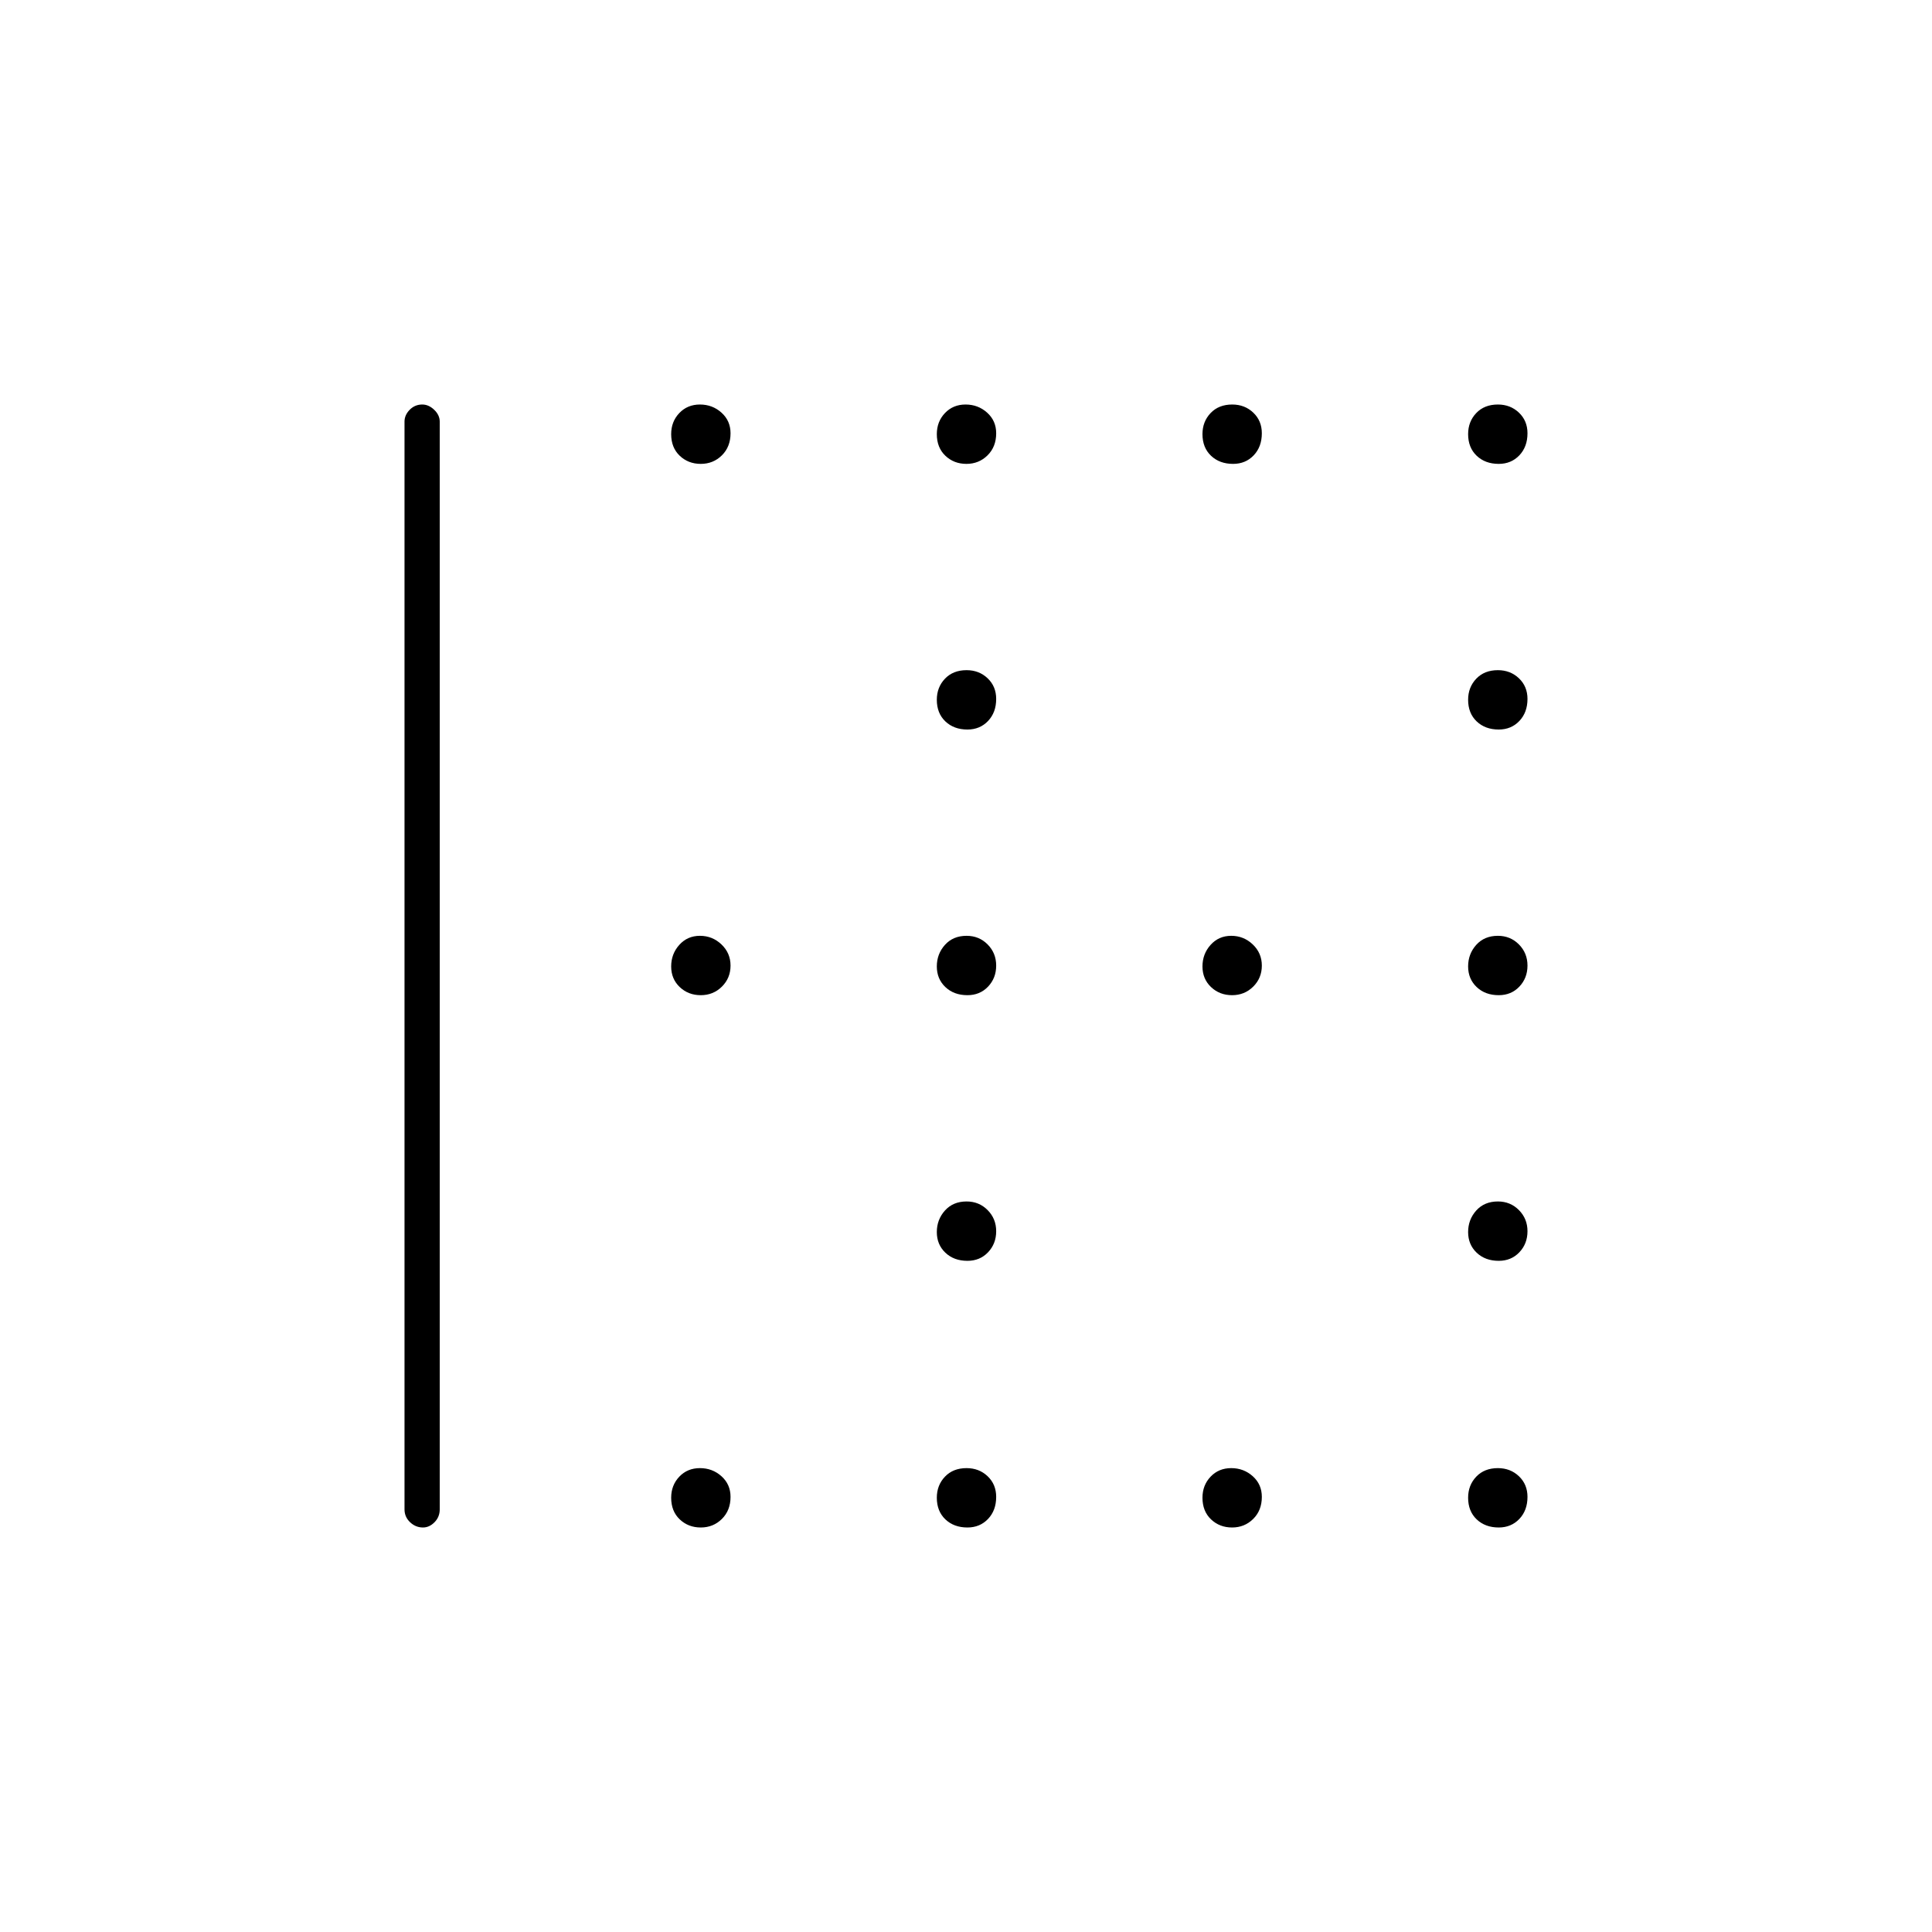 <svg xmlns="http://www.w3.org/2000/svg" height="20" viewBox="0 -960 960 960" width="20"><path d="M480.71-597.5q-6.71 0-10.96-4.04-4.25-4.04-4.25-10.75 0-6.21 4.04-10.46 4.04-4.25 10.75-4.25 6.21 0 10.46 4.04 4.25 4.04 4.25 10.25 0 6.71-4.04 10.96-4.04 4.25-10.25 4.25Zm-132.5 132q-6.21 0-10.46-4.04-4.25-4.04-4.25-10.25t4.04-10.71q4.04-4.5 10.25-4.5t10.71 4.29q4.5 4.29 4.5 10.5t-4.29 10.46q-4.29 4.25-10.5 4.25Zm132.5 0q-6.71 0-10.96-4.04-4.25-4.04-4.25-10.25t4.04-10.71q4.04-4.5 10.75-4.5 6.21 0 10.46 4.29 4.25 4.29 4.25 10.5t-4.04 10.46q-4.04 4.25-10.25 4.25Zm131.5 0q-6.21 0-10.46-4.04-4.25-4.04-4.25-10.25t4.04-10.71q4.04-4.5 10.25-4.5t10.71 4.29q4.5 4.29 4.5 10.5t-4.29 10.46q-4.29 4.25-10.5 4.25Zm-131.5 132q-6.71 0-10.96-4.04-4.25-4.04-4.25-10.25t4.04-10.71q4.04-4.5 10.75-4.5 6.21 0 10.46 4.29 4.25 4.29 4.25 10.5t-4.04 10.46q-4.04 4.25-10.25 4.25Zm-132.5-396q-6.21 0-10.46-4.04-4.25-4.04-4.25-10.75 0-6.21 4.04-10.46 4.04-4.25 10.25-4.25t10.71 4.04q4.5 4.04 4.5 10.25 0 6.71-4.29 10.96-4.29 4.25-10.5 4.25Zm132 0q-6.21 0-10.46-4.04-4.25-4.04-4.25-10.75 0-6.21 4.04-10.46 4.04-4.25 10.25-4.25t10.71 4.04q4.5 4.04 4.5 10.25 0 6.71-4.29 10.96-4.29 4.25-10.5 4.25Zm132.5 0q-6.71 0-10.96-4.04-4.25-4.04-4.25-10.75 0-6.21 4.04-10.46 4.04-4.25 10.75-4.25 6.21 0 10.46 4.04 4.25 4.04 4.25 10.25 0 6.71-4.04 10.96-4.04 4.25-10.25 4.25Zm132 0q-6.71 0-10.96-4.04-4.25-4.04-4.25-10.75 0-6.21 4.04-10.46 4.04-4.25 10.75-4.25 6.21 0 10.46 4.04 4.25 4.04 4.25 10.25 0 6.71-4.04 10.96-4.04 4.25-10.25 4.25Zm0 132q-6.71 0-10.96-4.04-4.25-4.04-4.25-10.75 0-6.21 4.04-10.46 4.04-4.25 10.75-4.25 6.21 0 10.46 4.04 4.25 4.04 4.25 10.25 0 6.71-4.04 10.96-4.04 4.25-10.25 4.25Zm0 132q-6.71 0-10.96-4.04-4.25-4.04-4.25-10.25t4.04-10.71q4.04-4.5 10.75-4.5 6.21 0 10.46 4.29 4.25 4.29 4.25 10.5t-4.04 10.46q-4.04 4.25-10.25 4.25Zm0 132q-6.71 0-10.96-4.04-4.25-4.04-4.25-10.25t4.04-10.71q4.04-4.5 10.75-4.5 6.21 0 10.46 4.29 4.25 4.29 4.25 10.5t-4.04 10.46q-4.04 4.25-10.25 4.25ZM348.21-201q-6.21 0-10.46-4.04-4.25-4.04-4.25-10.75 0-6.21 4.04-10.46 4.04-4.25 10.25-4.25t10.71 4.04q4.5 4.04 4.5 10.25 0 6.71-4.29 10.96-4.29 4.25-10.5 4.25Zm132.5 0q-6.71 0-10.96-4.04-4.25-4.04-4.25-10.75 0-6.21 4.04-10.46 4.04-4.25 10.75-4.25 6.21 0 10.46 4.04 4.25 4.04 4.25 10.25 0 6.71-4.04 10.96-4.04 4.25-10.25 4.25Zm131.5 0q-6.21 0-10.46-4.04-4.25-4.04-4.25-10.75 0-6.21 4.04-10.46 4.04-4.25 10.25-4.25t10.71 4.04q4.5 4.04 4.5 10.25 0 6.71-4.29 10.96-4.29 4.25-10.5 4.25Zm132.5 0q-6.71 0-10.96-4.04-4.25-4.04-4.25-10.75 0-6.21 4.04-10.46 4.04-4.25 10.75-4.25 6.21 0 10.46 4.04 4.25 4.04 4.25 10.25 0 6.71-4.04 10.96-4.04 4.25-10.25 4.25ZM201-210v-540.5q0-3.25 2.57-5.88 2.58-2.62 6.25-2.62 3.18 0 5.93 2.62 2.75 2.63 2.75 5.88V-210q0 3.75-2.57 6.37-2.58 2.63-5.75 2.63-3.68 0-6.43-2.63Q201-206.25 201-210Z"/></svg>